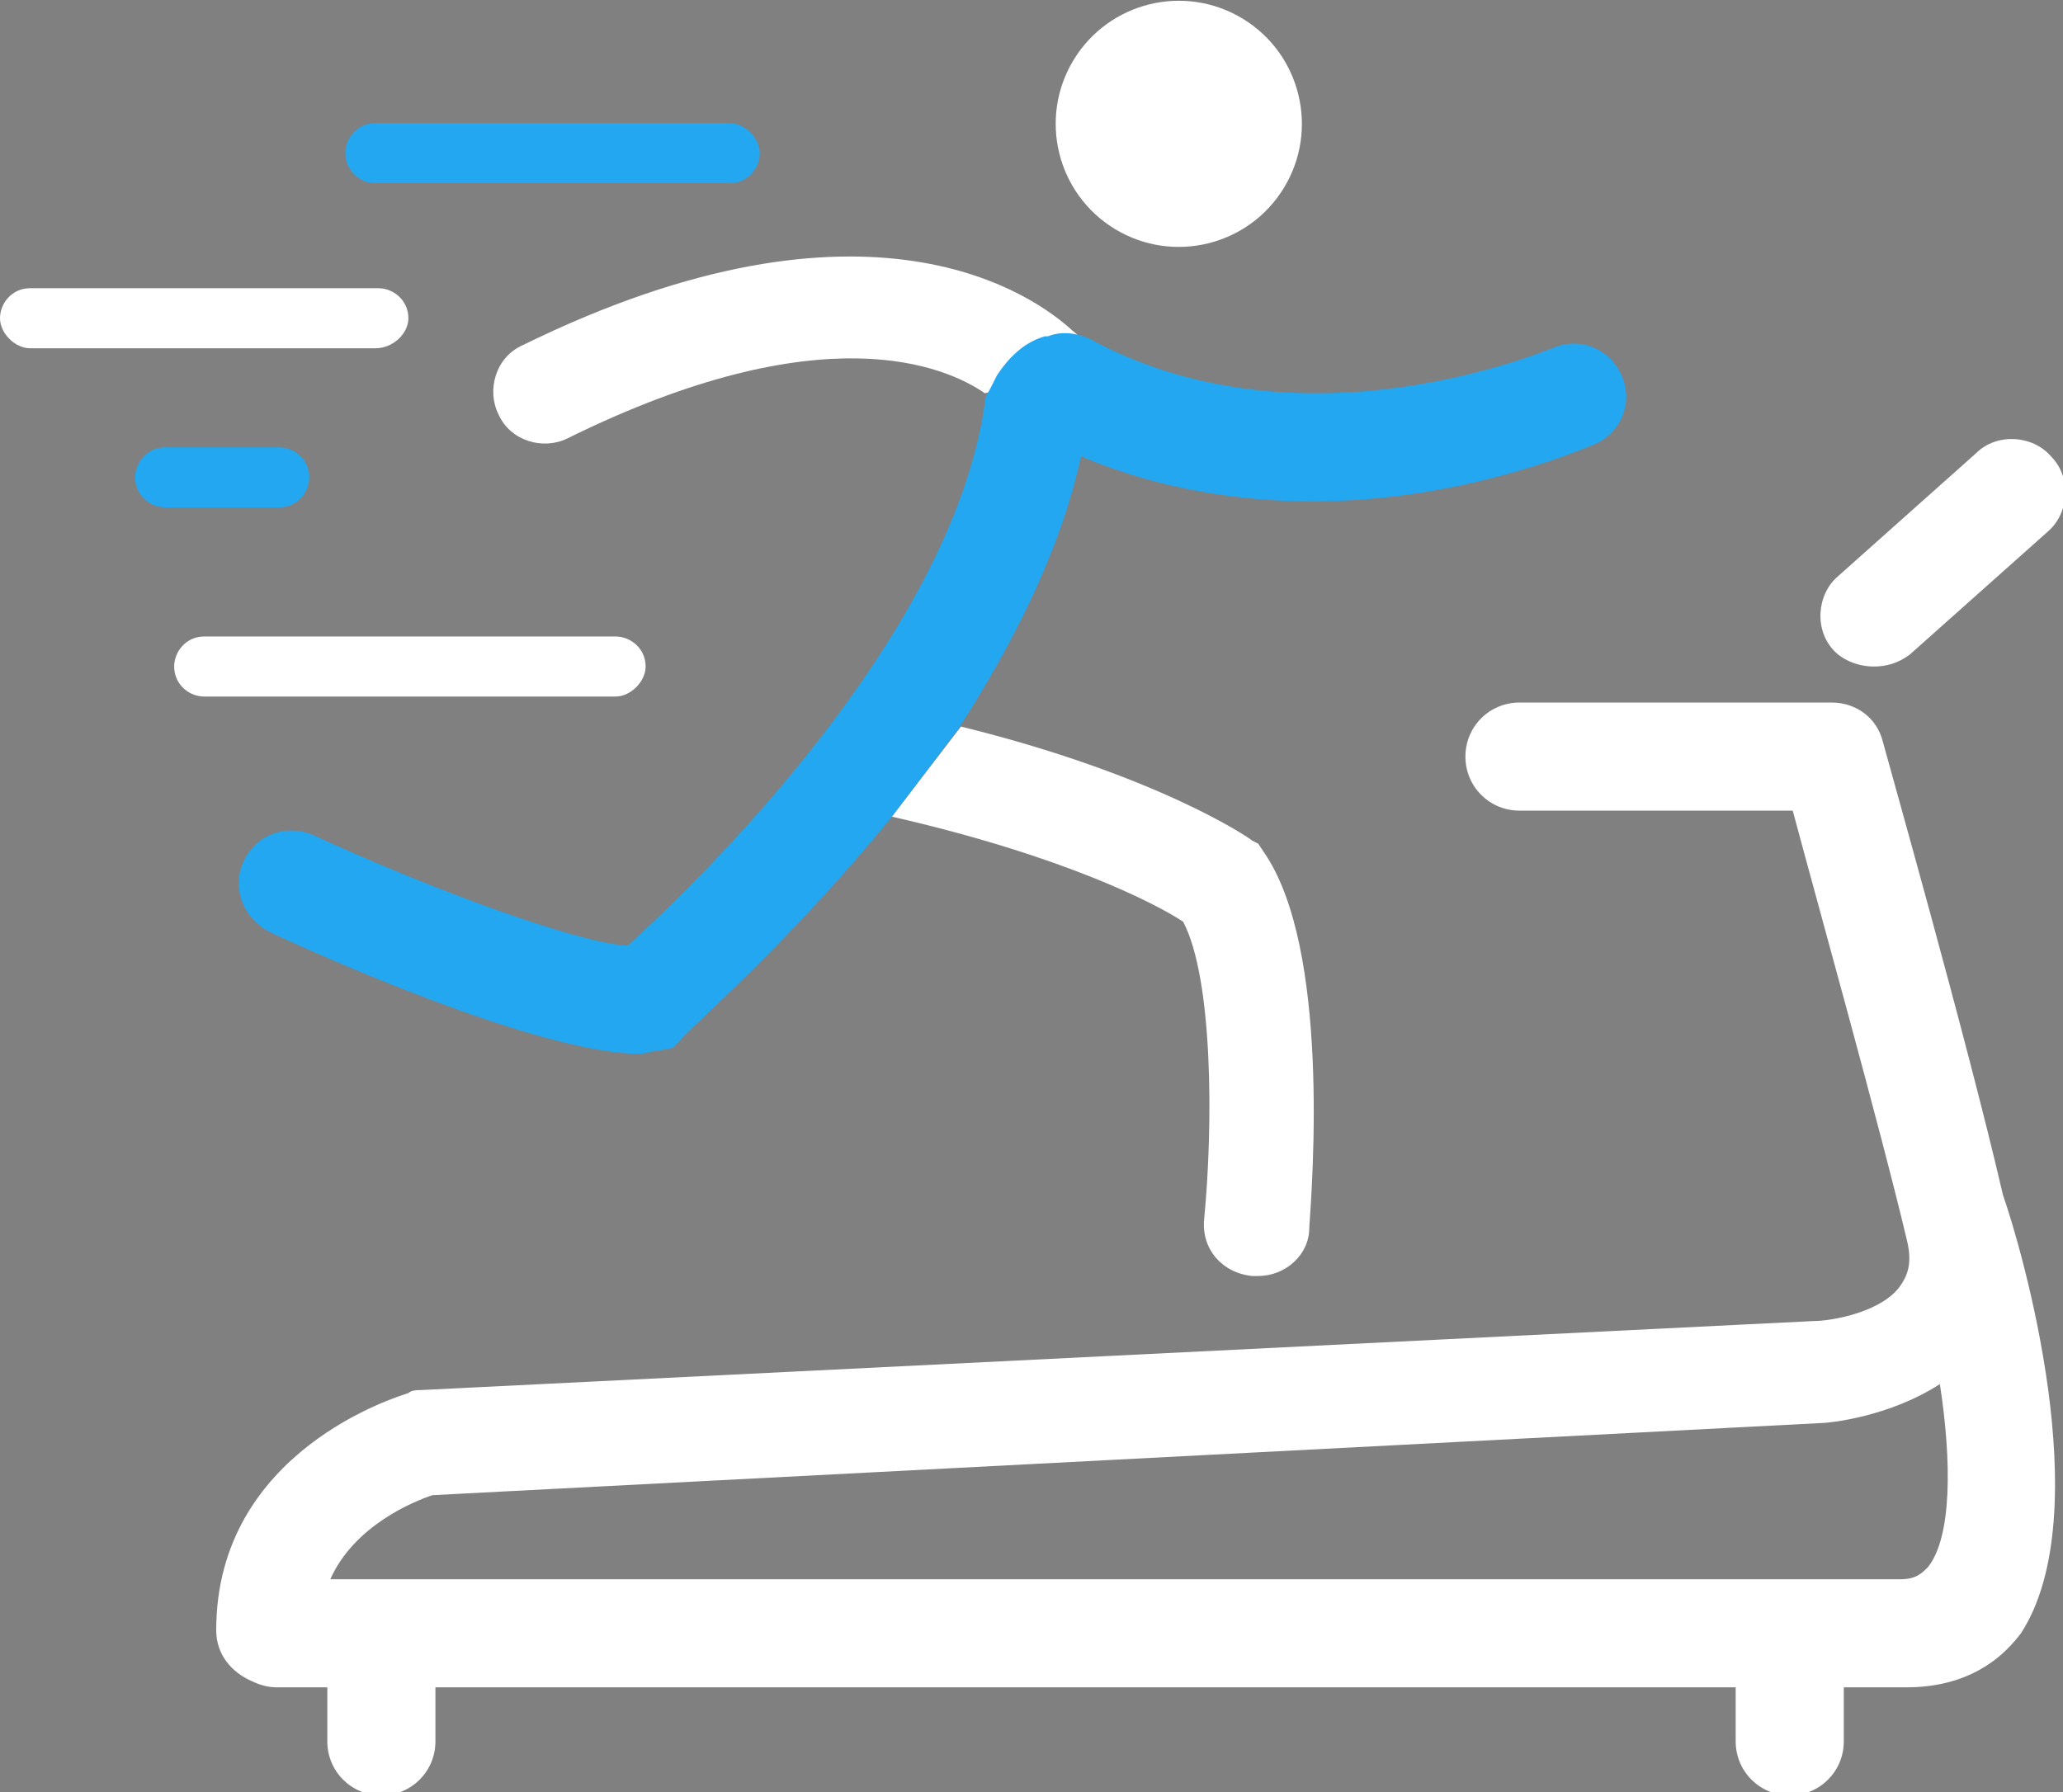 <?xml version="1.0" encoding="utf-8"?>
<!-- Generator: Adobe Illustrator 21.1.0, SVG Export Plug-In . SVG Version: 6.00 Build 0)  -->
<svg version="1.1" id="Layer_1" xmlns="http://www.w3.org/2000/svg" xmlns:xlink="http://www.w3.org/1999/xlink" x="0px" y="0px"
	 viewBox="0 0 68.7 59.7" style="enable-background:new 0 0 68.7 59.7;" xml:space="preserve">
<rect x="0" y="0" width="68.7" height="59.7" fill="#808080" stroke="none"/>
<style type="text/css">
	.st0{fill:#FFFFFF;}
	.st1{fill:#38434E;}
	.st2{fill:#22A7F0;}
</style>
<g>
	<path class="st0" d="M29.7,27.2C29.7,27.2,29.7,27.2,29.7,27.2c5.7,1.3,8.8,2.9,9.7,3.5c1,1.9,1,6.8,0.7,9.9
		c-0.1,1,0.6,1.8,1.6,1.9c0.1,0,0.1,0,0.2,0c0.9,0,1.7-0.7,1.7-1.6c0.1-1.5,0.7-9.3-1.5-12.5l-0.2-0.3L41.7,28
		c-0.1-0.1-3.2-2.2-9.7-3.8"/>
	<path class="st1" d="M21.9,35"/>
	<path class="st0" d="M35.7,11c-1.2-1.1-6.7-5.2-18.3,0.5c-0.9,0.4-1.2,1.5-0.8,2.3c0.4,0.9,1.5,1.2,2.3,0.8
		c8.5-4.2,12.6-2.4,13.9-1.5c1.4-0.4,2.7-0.7,4.1-1.1"/>
	<ellipse transform="matrix(0.518 -0.855 0.855 0.518 15.444 35.517)" class="st0" cx="39.2" cy="4.1" rx="4.1" ry="4.1"/>
	<path class="st0" d="M62.4,22.2c0.4,0,0.8-0.1,1.2-0.4l4.6-4.1c0.7-0.6,0.8-1.8,0.1-2.5c-0.6-0.7-1.8-0.8-2.5-0.1l-4.6,4.1
		c-0.7,0.6-0.8,1.8-0.1,2.5C61.4,22,61.9,22.2,62.4,22.2z"/>
	<path class="st0" d="M66.7,39.8c-1.2-5.2-3.9-14.7-4-15.1c-0.2-0.8-0.9-1.3-1.7-1.3H50.6c-1,0-1.8,0.8-1.8,1.8c0,1,0.8,1.8,1.8,1.8
		h9.1c0.8,3,2.9,10.5,3.8,14.3c0.2,0.8,0,1.2-0.2,1.5c-0.6,0.9-2.3,1.2-2.9,1.2L14,46.3c-0.1,0-0.3,0-0.4,0.1
		c-0.3,0.1-6.4,1.9-6.4,7.9c0,0.8,0.5,1.4,1.2,1.7c0.2,0.1,0.5,0.2,0.8,0.2h1.7v1.8c0,1,0.8,1.8,1.8,1.8c1,0,1.8-0.8,1.8-1.8v-1.8
		h43.3v1.8c0,1,0.8,1.8,1.8,1.8c1,0,1.8-0.8,1.8-1.8v-1.8h2.1c1.6,0,2.9-0.6,3.8-1.8C69.9,50.4,67.3,41.5,66.7,39.8
		C66.7,39.8,66.7,39.8,66.7,39.8z M64.2,52.2c-0.2,0.2-0.4,0.4-0.9,0.4H11c0.8-1.8,2.8-2.6,3.4-2.8l46.2-2.4c0.3,0,2.3-0.2,4-1.3
		C65,48.7,65,51.2,64.2,52.2z"/>
	<path class="st2" d="M41.2,42.4"/>
	<path class="st2" d="M29.7,27.2C29.7,27.2,29.7,27.2,29.7,27.2c-3.4,4.2-6.8,7.1-7,7.4l-0.3,0.3L21.9,35c-0.2,0-0.4,0.1-0.6,0.1
		c-3,0-9.4-2.7-12.2-4C8.2,30.7,7.8,29.8,8,29c0.3-1.1,1.4-1.6,2.4-1.2c3.9,1.8,8.8,3.6,10.5,3.7c2.1-1.9,10.8-10.2,11.9-18.1
		c0-0.2,0.1-0.3,0.2-0.5l0.2-0.4c0.4-0.6,0.9-1.1,1.6-1.3l0.1,0c0.5-0.2,1.1-0.1,1.6,0.2c7.1,3.7,15.1,0.2,15.2,0.2
		c0.9-0.4,1.9,0,2.3,0.9c0.4,0.9,0,1.9-0.9,2.3c-0.3,0.1-4.3,1.9-9.4,1.9c-2.4,0-5.1-0.4-7.7-1.5c-0.7,3.2-2.3,6.3-4.1,9.1"/>
</g>
<g>
	<path class="st0" d="M21.5,22.2c0-0.6-0.5-1-1-1c0,0,0,0,0,0l-13.7,0c-0.6,0-1,0.5-1,1c0,0.6,0.5,1,1,1h0l13.7,0
		C21,23.2,21.5,22.7,21.5,22.2z"/>
	<path class="st0" d="M13.6,10.6c0-0.6-0.5-1-1-1H1c-0.6,0-1,0.5-1,1s0.5,1,1,1h11.5C13.1,11.6,13.6,11.1,13.6,10.6z"/>
	<path class="st2" d="M12.5,6.1h11.8c0.6,0,1-0.5,1-1s-0.5-1-1-1H12.5c-0.6,0-1,0.5-1,1S11.9,6.1,12.5,6.1z"/>
	<path class="st2" d="M5.5,14.9c-0.6,0-1,0.5-1,1c0,0.6,0.5,1,1,1h3.8c0.6,0,1-0.5,1-1c0-0.6-0.5-1-1-1H5.5z"/>
</g>
</svg>
